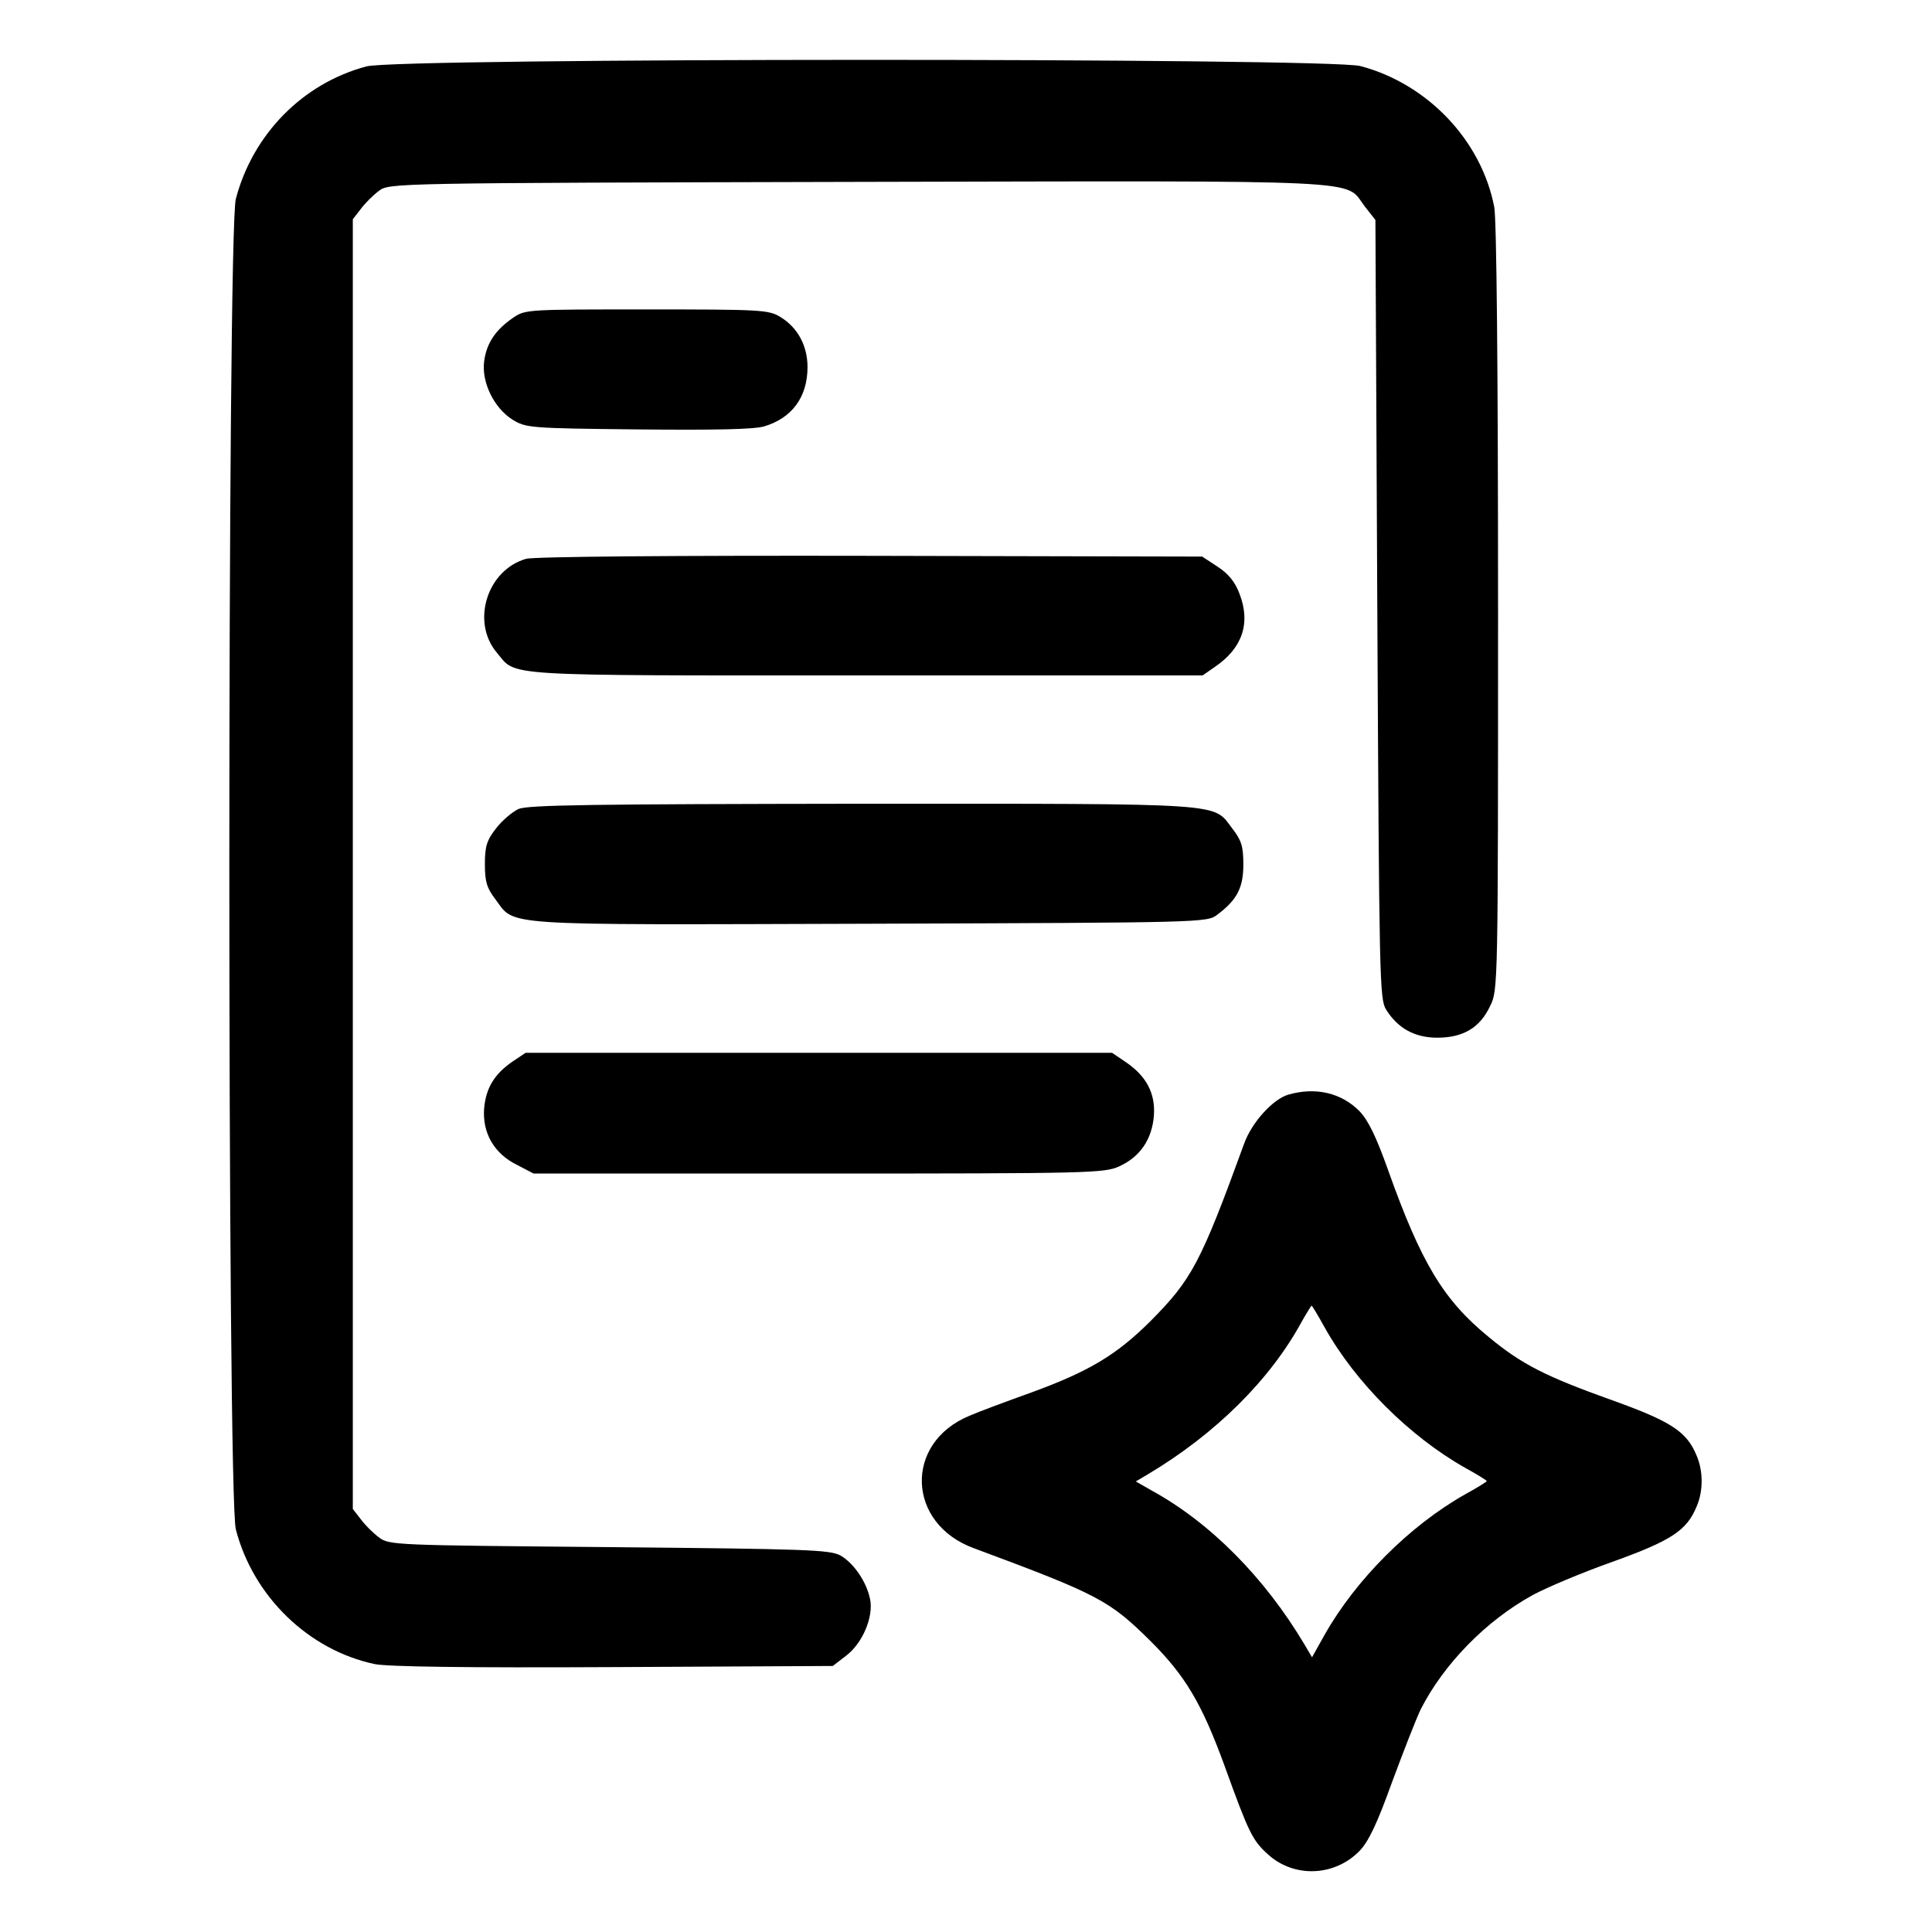 <?xml version="1.0" standalone="no"?>
<!DOCTYPE svg PUBLIC "-//W3C//DTD SVG 20010904//EN"
 "http://www.w3.org/TR/2001/REC-SVG-20010904/DTD/svg10.dtd">
<svg version="1.0" xmlns="http://www.w3.org/2000/svg"
 width="512pt" height="512pt" viewBox="0 0 512 512"
 preserveAspectRatio="xMidYMid meet">

<g transform="translate(0,512) scale(0.1,-0.1)"
fill="#000000" stroke="none">
<path d="M971 4944 c-169 -45 -301 -180 -346 -351 -23 -86 -23 -3440 0 -3526
46 -178 193 -320 368 -357 35 -7 240 -10 633 -8 l581 3 35 27 c44 33 73 103
64 149 -9 47 -44 97 -79 117 -29 15 -88 17 -614 22 -568 5 -582 5 -609 26 -15
11 -37 33 -48 48 l-21 27 0 1709 0 1709 21 27 c11 15 33 37 48 48 27 21 33 21
1272 24 1377 3 1286 7 1340 -64 l29 -37 5 -1031 c5 -979 6 -1033 23 -1061 31
-50 76 -75 136 -75 68 0 113 26 140 84 21 42 21 51 21 1053 0 645 -4 1030 -10
1064 -34 177 -177 327 -355 374 -86 22 -2550 22 -2634 -1z"/>
<path d="M1360 4278 c-47 -32 -71 -68 -77 -116 -7 -55 26 -123 75 -154 36 -22
45 -23 332 -26 204 -2 307 0 335 8 74 22 115 78 115 157 0 57 -26 105 -72 133
-31 19 -51 20 -354 20 -317 0 -322 0 -354 -22z"/>
<path d="M1394 3639 c-104 -30 -146 -168 -77 -249 53 -63 -4 -60 976 -60 l894
0 33 23 c72 49 95 115 65 193 -12 32 -29 53 -58 72 l-41 27 -880 2 c-514 1
-894 -2 -912 -8z"/>
<path d="M1374 2976 c-17 -8 -44 -31 -60 -52 -24 -31 -29 -47 -29 -94 0 -46 5
-63 27 -92 55 -73 -6 -69 992 -66 886 3 895 3 922 24 52 39 69 71 69 133 0 48
-5 64 -29 95 -53 69 -1 66 -978 66 -721 -1 -889 -3 -914 -14z"/>
<path d="M1360 2308 c-50 -34 -72 -71 -77 -125 -5 -65 26 -120 87 -150 l44
-23 756 0 c715 0 757 1 796 19 55 25 87 71 92 135 4 59 -20 105 -77 143 l-34
23 -777 0 -777 0 -33 -22z"/>
<path d="M3414 2219 c-41 -12 -97 -74 -117 -130 -115 -316 -139 -360 -247
-469 -91 -91 -165 -135 -319 -191 -64 -23 -137 -50 -162 -61 -174 -72 -166
-286 12 -351 331 -123 359 -138 469 -247 92 -92 135 -165 195 -329 65 -180 74
-198 116 -236 69 -62 176 -58 242 10 24 25 46 71 86 182 30 81 64 168 76 193
61 120 173 235 297 303 35 19 129 59 211 88 156 56 197 83 223 146 18 41 18
95 0 136 -26 63 -67 90 -223 146 -179 64 -241 96 -328 168 -120 98 -179 197
-266 441 -32 90 -53 133 -76 157 -48 49 -117 65 -189 44z m96 -616 c82 -147
226 -290 373 -373 31 -17 57 -33 57 -35 0 -2 -26 -18 -57 -35 -147 -83 -290
-226 -373 -373 l-33 -59 -20 34 c-106 178 -250 323 -405 408 l-42 24 32 19
c178 106 324 250 408 405 13 23 25 42 26 42 1 0 17 -26 34 -57z"/>
</g>
</svg>
